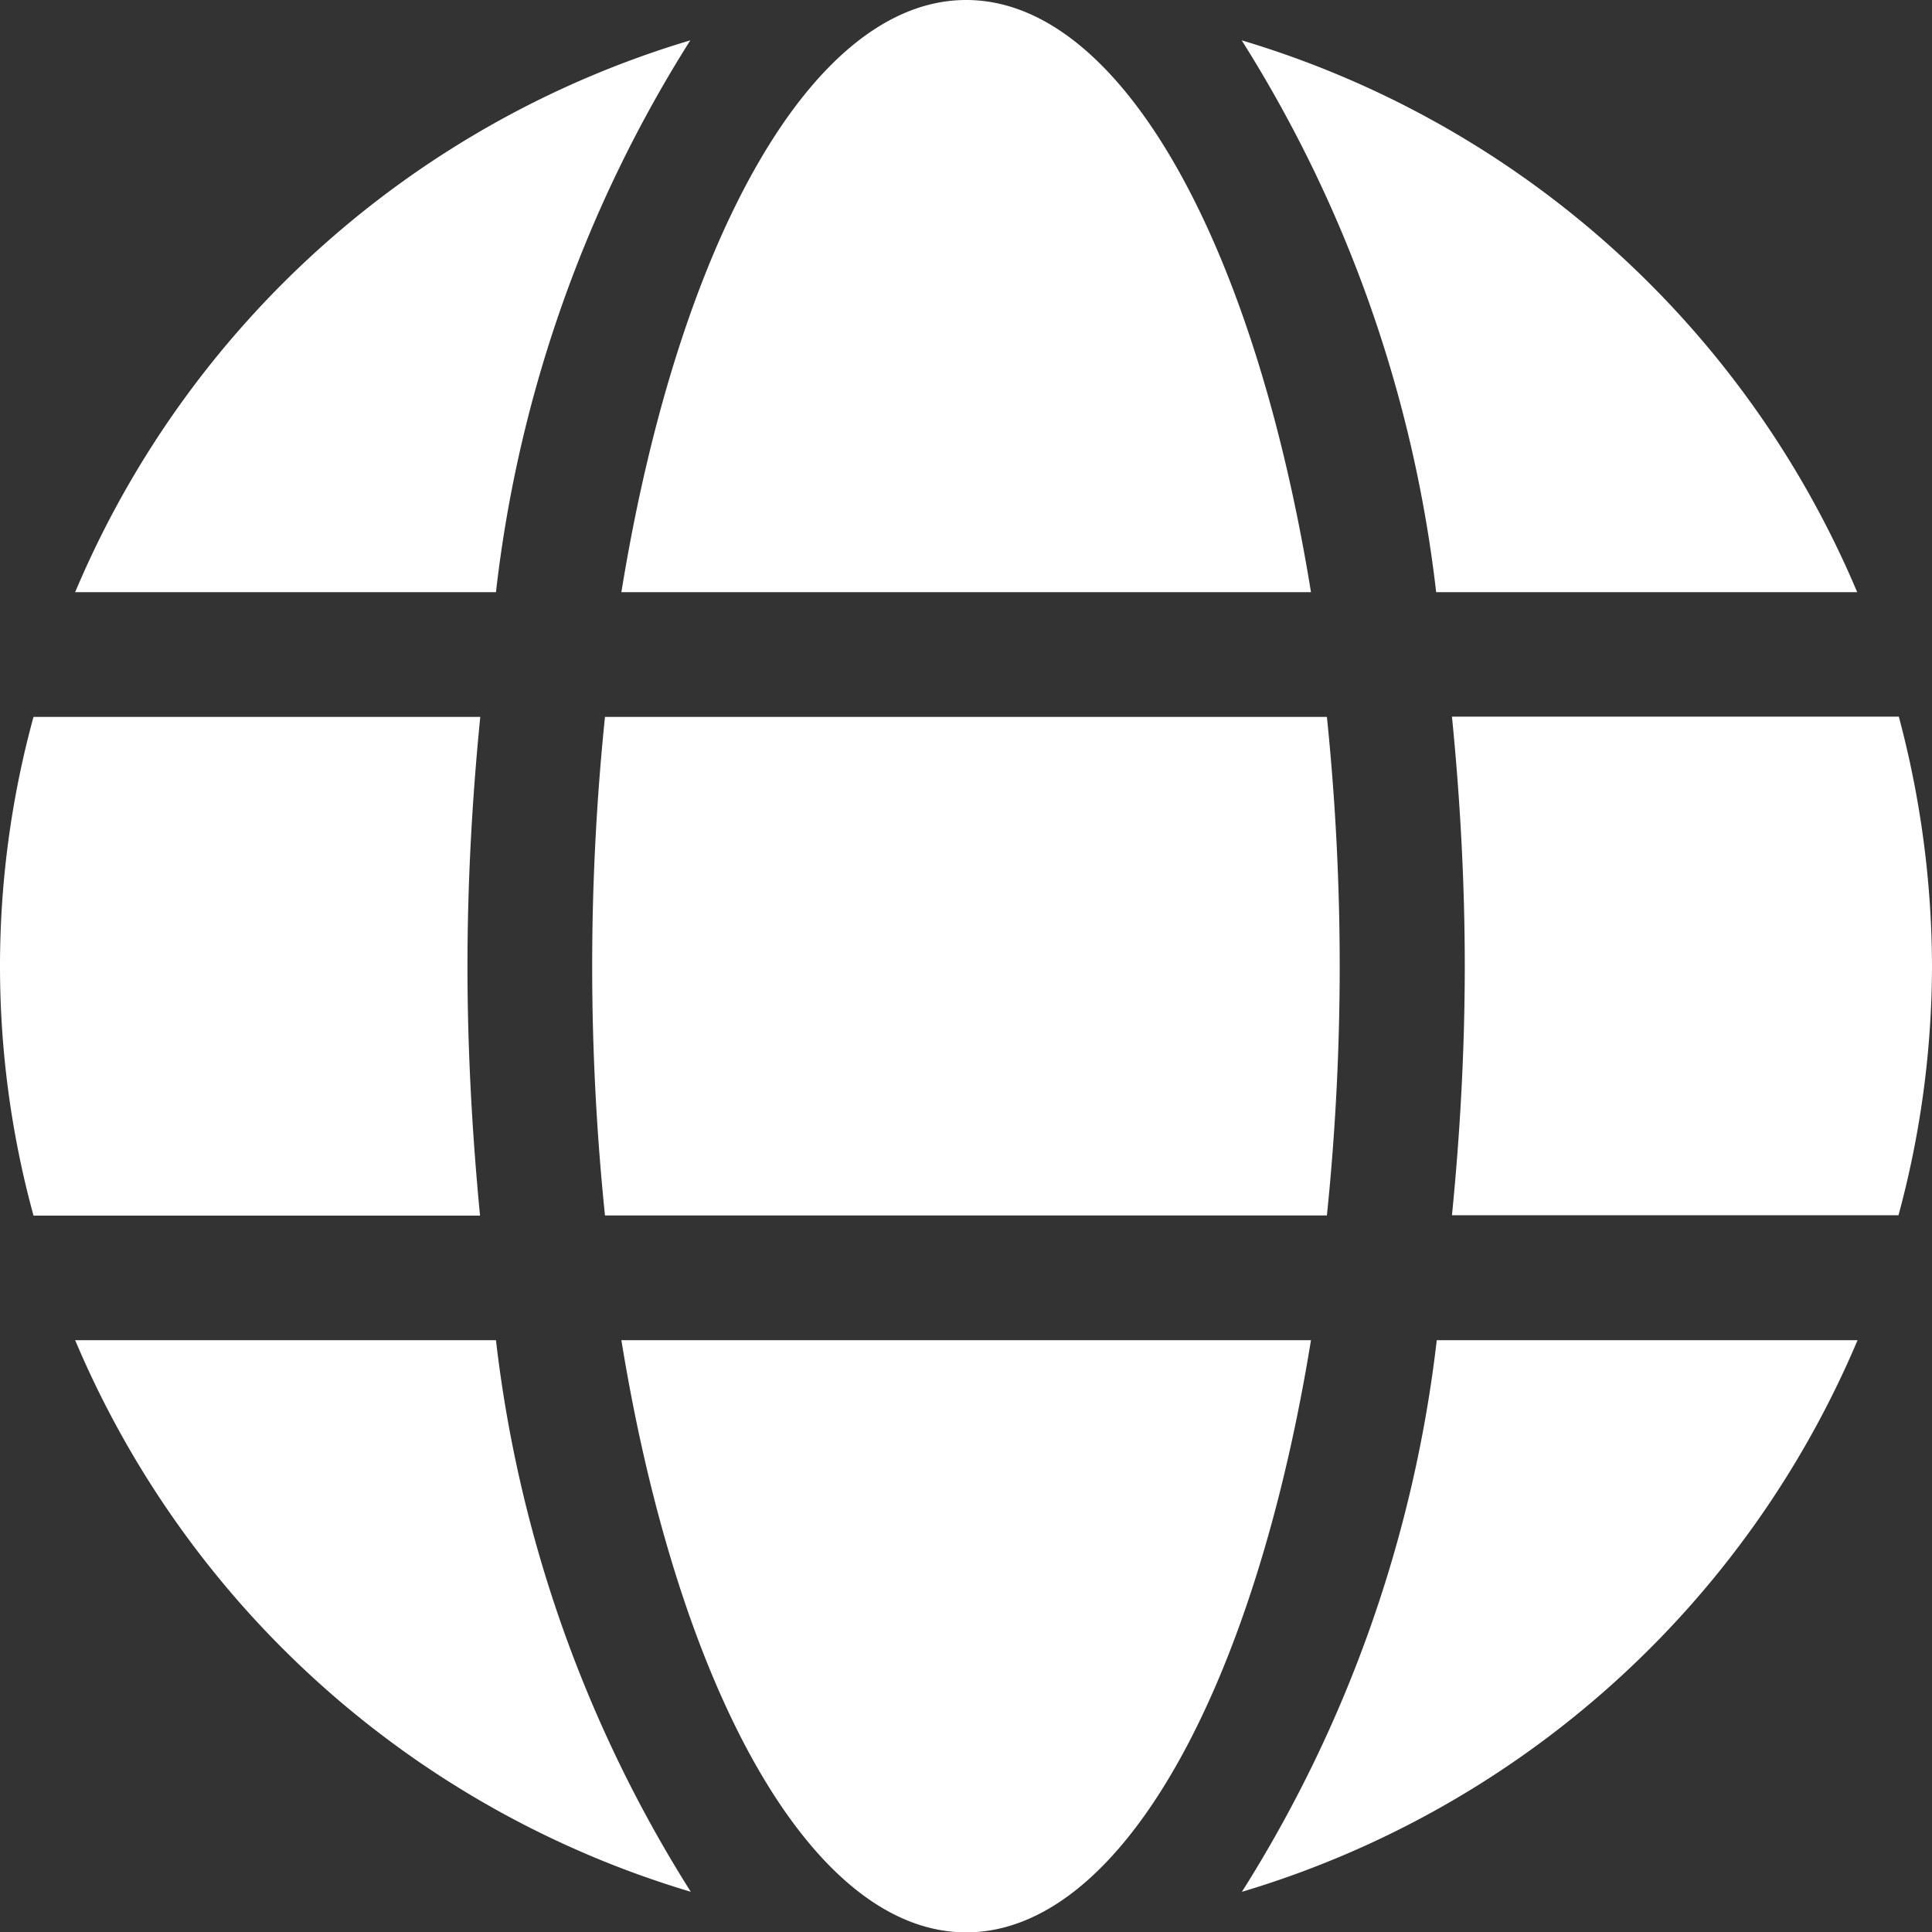 <svg xmlns="http://www.w3.org/2000/svg" width="16.143" height="16.146" viewBox="0 0 16.143 16.146">
  <rect x="0" y="0" width="16.143" height="16.146" fill="#333333" stroke="none"/>
  <path id="Icon_awesome-globe" data-name="Icon awesome-globe" d="M10.954,5.511C10.482,2.6,9.369.563,8.073.563S5.664,2.6,5.192,5.511ZM4.948,8.636a20.4,20.4,0,0,0,.107,2.083h6.032a20.4,20.4,0,0,0,.107-2.083,20.4,20.4,0,0,0-.107-2.083H5.055A20.4,20.4,0,0,0,4.948,8.636Zm10.57-3.125A8.09,8.09,0,0,0,10.375.9,10.987,10.987,0,0,1,12,5.511ZM5.768.9A8.085,8.085,0,0,0,.628,5.511H4.144A10.942,10.942,0,0,1,5.768.9Zm10.1,5.651H12.132c.068.684.107,1.383.107,2.083s-.039,1.4-.107,2.083h3.731a8,8,0,0,0,.28-2.083A8.143,8.143,0,0,0,15.866,6.552ZM3.906,8.636c0-.7.039-1.4.107-2.083H.28a7.892,7.892,0,0,0,0,4.167H4.011C3.945,10.035,3.906,9.336,3.906,8.636Zm1.286,3.125c.472,2.907,1.585,4.948,2.881,4.948s2.409-2.041,2.881-4.948Zm5.186,4.609a8.1,8.1,0,0,0,5.143-4.609H12.005a10.987,10.987,0,0,1-1.628,4.609ZM.628,11.761A8.09,8.09,0,0,0,5.772,16.37a10.987,10.987,0,0,1-1.628-4.609H.628Z" transform="translate(0 -0.563)" fill="#fff"/>
</svg>
